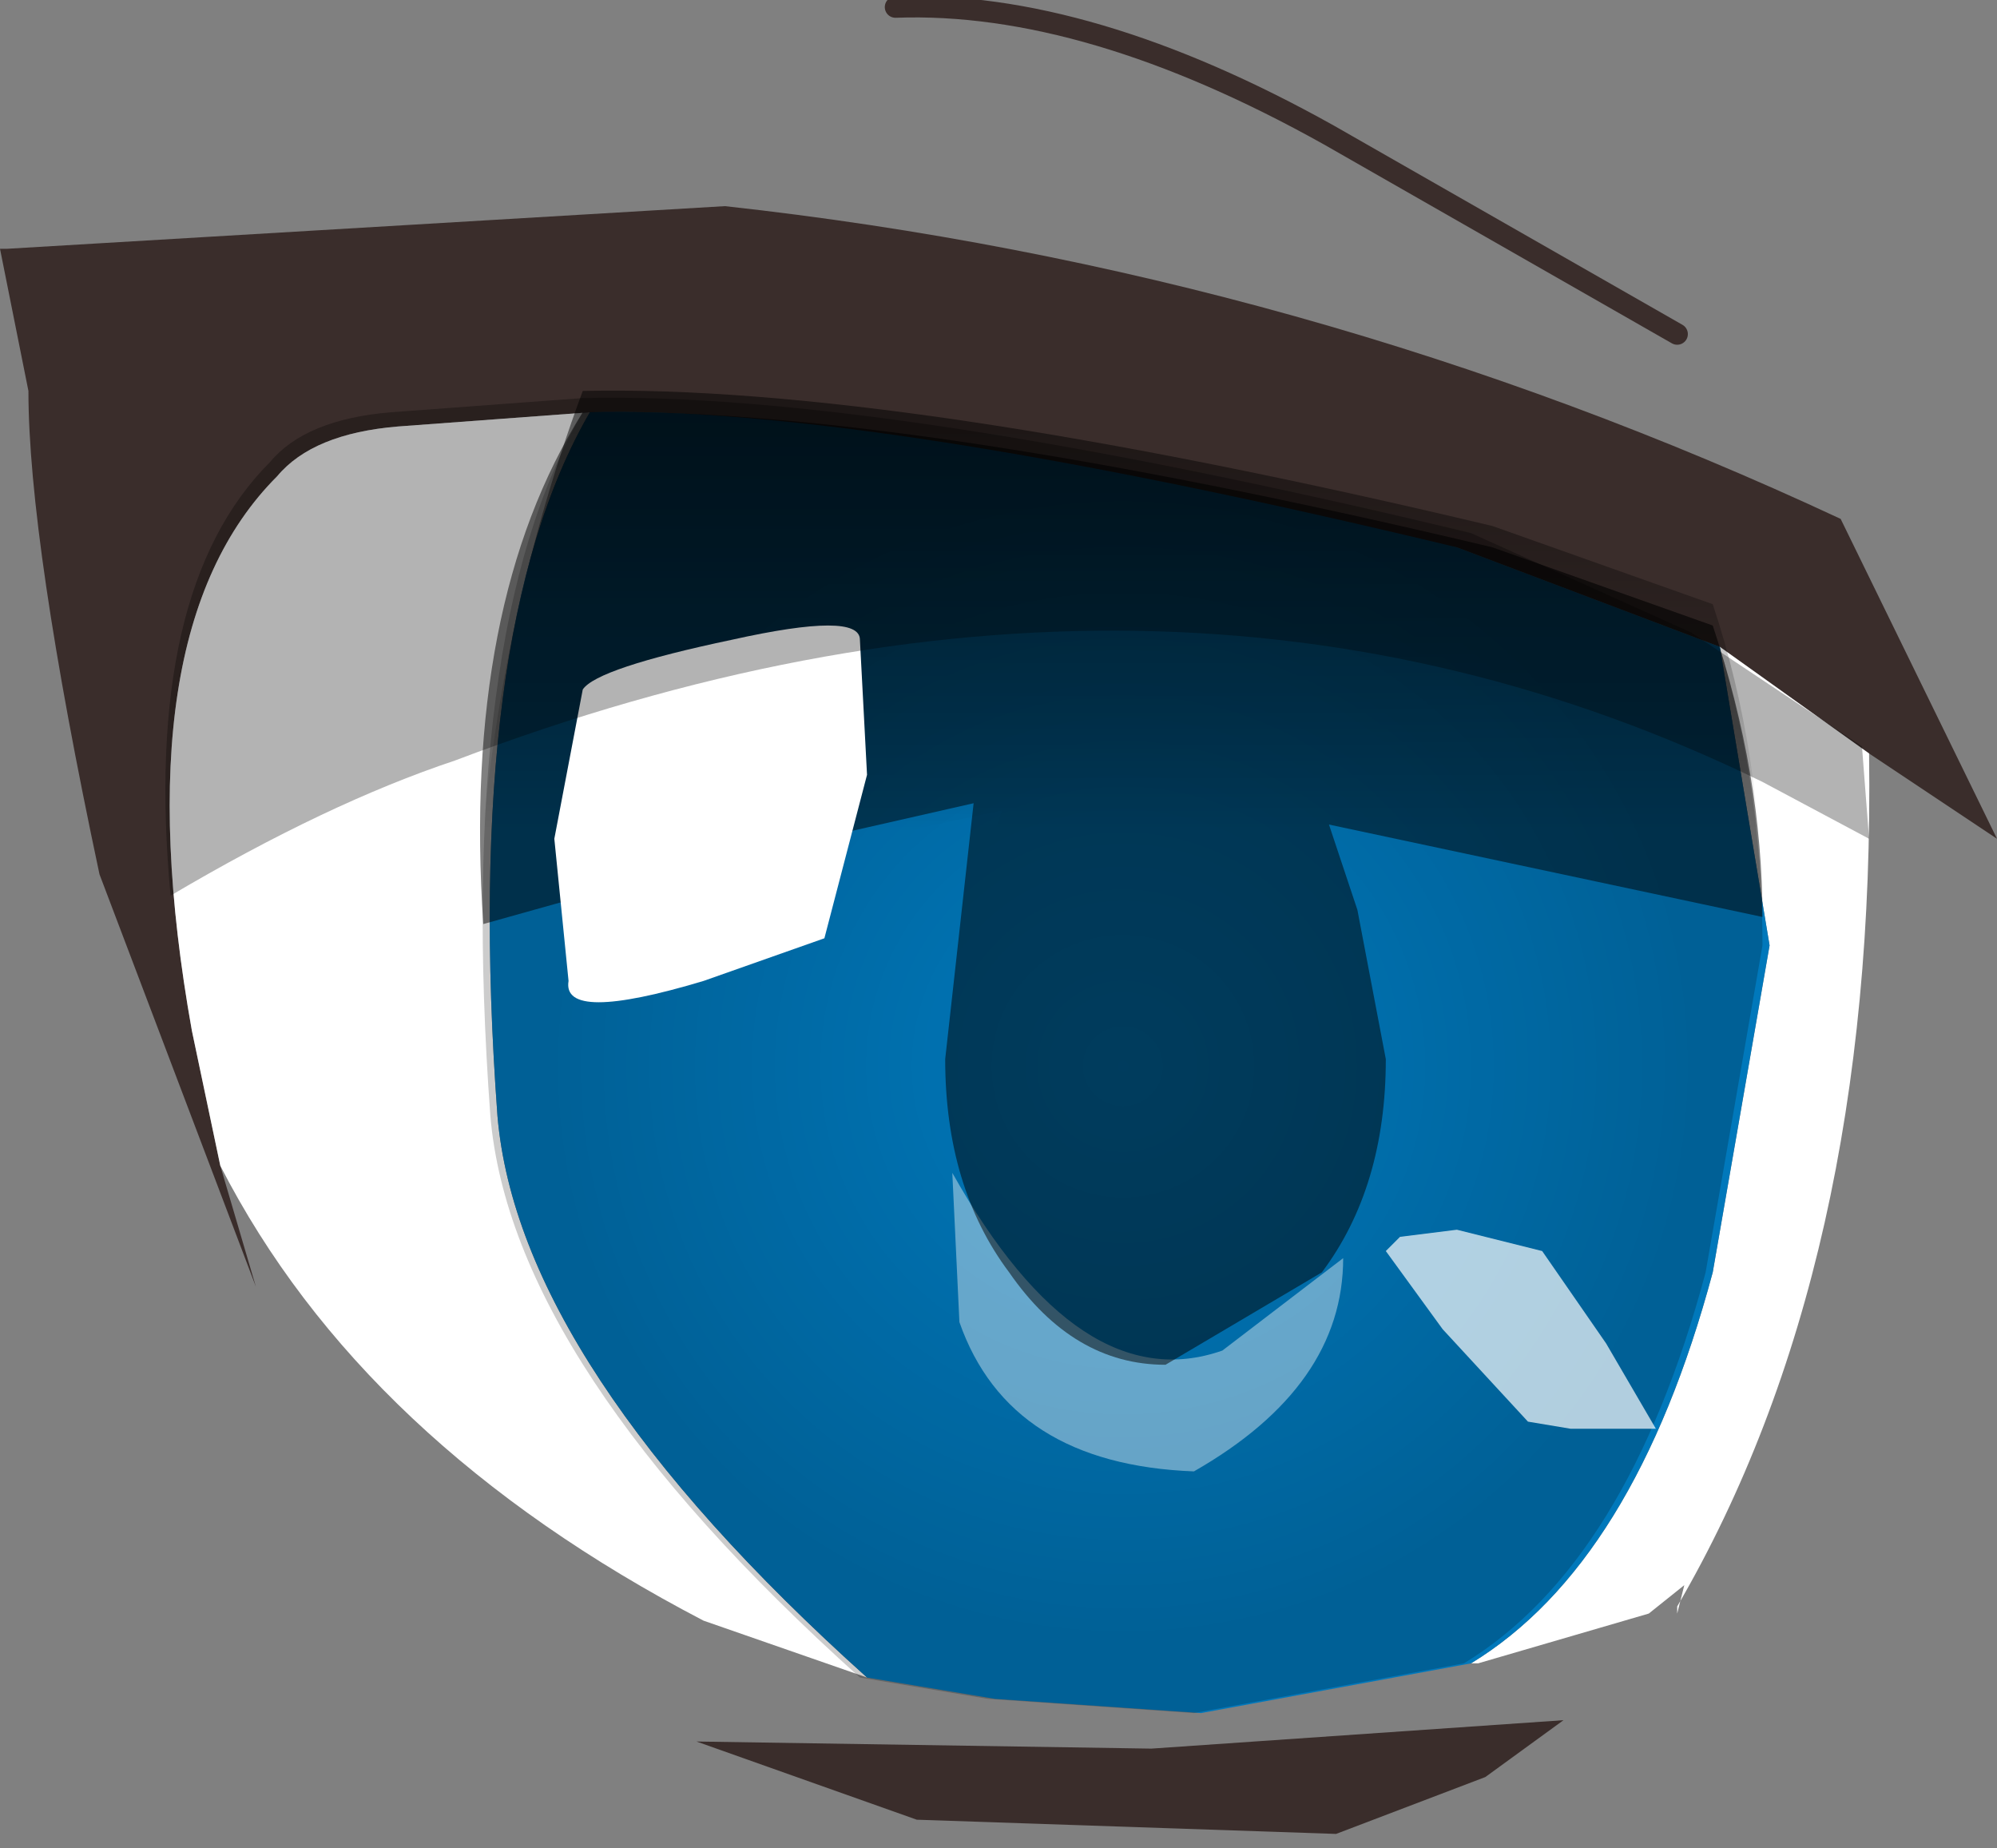 <svg xmlns="http://www.w3.org/2000/svg" xmlns:ffdec="https://www.free-decompiler.com/flash" xmlns:xlink="http://www.w3.org/1999/xlink" ffdec:objectType="frame" width="14.05" height="13"><rect width="100%" height="100%" fill="#808080" stroke="none"/><g transform="translate(-.9 .95)"><use ffdec:characterId="19" xlink:href="#a" width="14.05" height="13" transform="translate(.9 -.95)"/><use ffdec:characterId="13" xlink:href="#b" width="9" height="9.15" transform="translate(4.35 1.95)"/><use ffdec:characterId="14" xlink:href="#c" width="12" height="9.3" transform="translate(2.05 1.8)"/></g><defs><g id="a"><path fill="#3a2d2b" fill-rule="evenodd" d="m12.1 4.55-1.85-.7-6.1-.95L2.8 3q-.6.05-.85.35-1.1 1.1-.6 3.9l.2.95.25.85-1.1-2.9Q.2 3.8.2 2.75l-.2-1h.05l5.05-.3q4.1.45 7.85 2.2l1.1 2.25-.9-.6zm-1.65 7.95-1.05.4-2.95-.1-1.55-.55 3.2.05 2.9-.2z"/><path fill="#fff" fill-rule="evenodd" d="m12.1 4.55 1.05.75q.05 3.6-1.35 6v.05l.05-.2-.25.2-1.2.35h-.05q1.15-.7 1.7-2.75l.4-2.3zM1.55 8.2l-.2-.95q-.5-2.8.6-3.9.25-.3.85-.35l1.35-.1q-.9 1.55-.65 4.95.15 1.75 2.6 3.95l-1.15-.4q-2.4-1.25-3.4-3.2"/><path fill="none" stroke="#3a2d2b" stroke-linecap="round" stroke-linejoin="round" stroke-width=".15" d="M11.8 2.35 9.35.95Q7.65 0 6.3.05"/></g><g id="c" fill-rule="evenodd"><path fill="url(#e)" d="m11.2 10.75-1.9.35-1.45-.1-.9-.15Q4.5 8.65 4.35 6.9 4.1 3.5 5 1.95q2.2-.05 6.4.95l1.55.55q.35 1.05.35 2.25L12.9 8q-.55 2.05-1.7 2.75" transform="translate(-2.05 -1.8)"/><path fill="#fff" fill-opacity=".4" d="M8.3 6.1q0 .9-1.05 1.5-1.3-.05-1.65-1.05L5.55 5.5q.9 1.6 1.9 1.25z"/><path fill-opacity=".498" d="m8.2 3.05.2.6.2 1.05q0 .9-.45 1.5l-1.1.65q-.65 0-1.1-.65-.45-.6-.45-1.5l.2-1.8-2.2.5-1.25.35q-.15-2.25.7-3.6 2.2-.05 6.4.95l1.55.55q.35 1.05.35 2.05z"/><path fill="url(#f)" d="M12.95 3.3q.35 1.05.35 2.25l-2.45-.65-.65.1q.45.7.45 1.55 0 .9-.45 1.5l-1.1.65q-.65 0-1.1-.65-.45-.6-.45-1.5l.15-1.1.25-.7-3.7.8q.1-2 .75-3.75 2.2-.05 6.4.95z" transform="translate(-2.05 -1.8)"/><path fill="#fff" d="m4.9 1.75.05.95-.3 1.15-.85.3q-1 .3-.95 0l-.1-1 .2-1.05q.1-.15 1.05-.35.9-.2.9 0"/><path fill="#fff" fill-opacity=".694" d="m8.6 6.05.1-.1.4-.05.6.15.45.65.35.6h-.6l-.3-.05L9 6.6z"/><path fill-opacity=".298" d="m12 3.15-.75-.4Q7.05.7 2.05 2.6q-.9.3-2 .95Q-.15 1.4.75.5 1 .2 1.6.15l1.35-.1Q5.05 0 9.2 1l1.55.7 1.2.8z"/></g><radialGradient id="e" cx="0" cy="0" r="819.2" gradientTransform="translate(8.8 6.55)scale(.007)" gradientUnits="userSpaceOnUse" spreadMethod="pad"><stop offset="0" stop-opacity="0"/><stop offset=".714" stop-opacity=".2"/></radialGradient><linearGradient id="f" x1="-819.2" x2="819.2" gradientTransform="matrix(0 -.004 .006 0 8.65 5.25)" gradientUnits="userSpaceOnUse" spreadMethod="pad"><stop offset=".553" stop-opacity="0"/><stop offset="1" stop-opacity=".498"/></linearGradient><path id="d" fill="#0078bb" fill-rule="evenodd" d="m3.55 9.05-.9-.15Q.2 6.7.05 4.95-.2 1.55.7 0q1.95-.05 6.1.95l1.85.7.35 2.1-.4 2.3Q8.05 8.1 6.9 8.8L5 9.15z"/><use ffdec:characterId="12" xlink:href="#d" id="b" width="9" height="9.15"/></defs></svg>